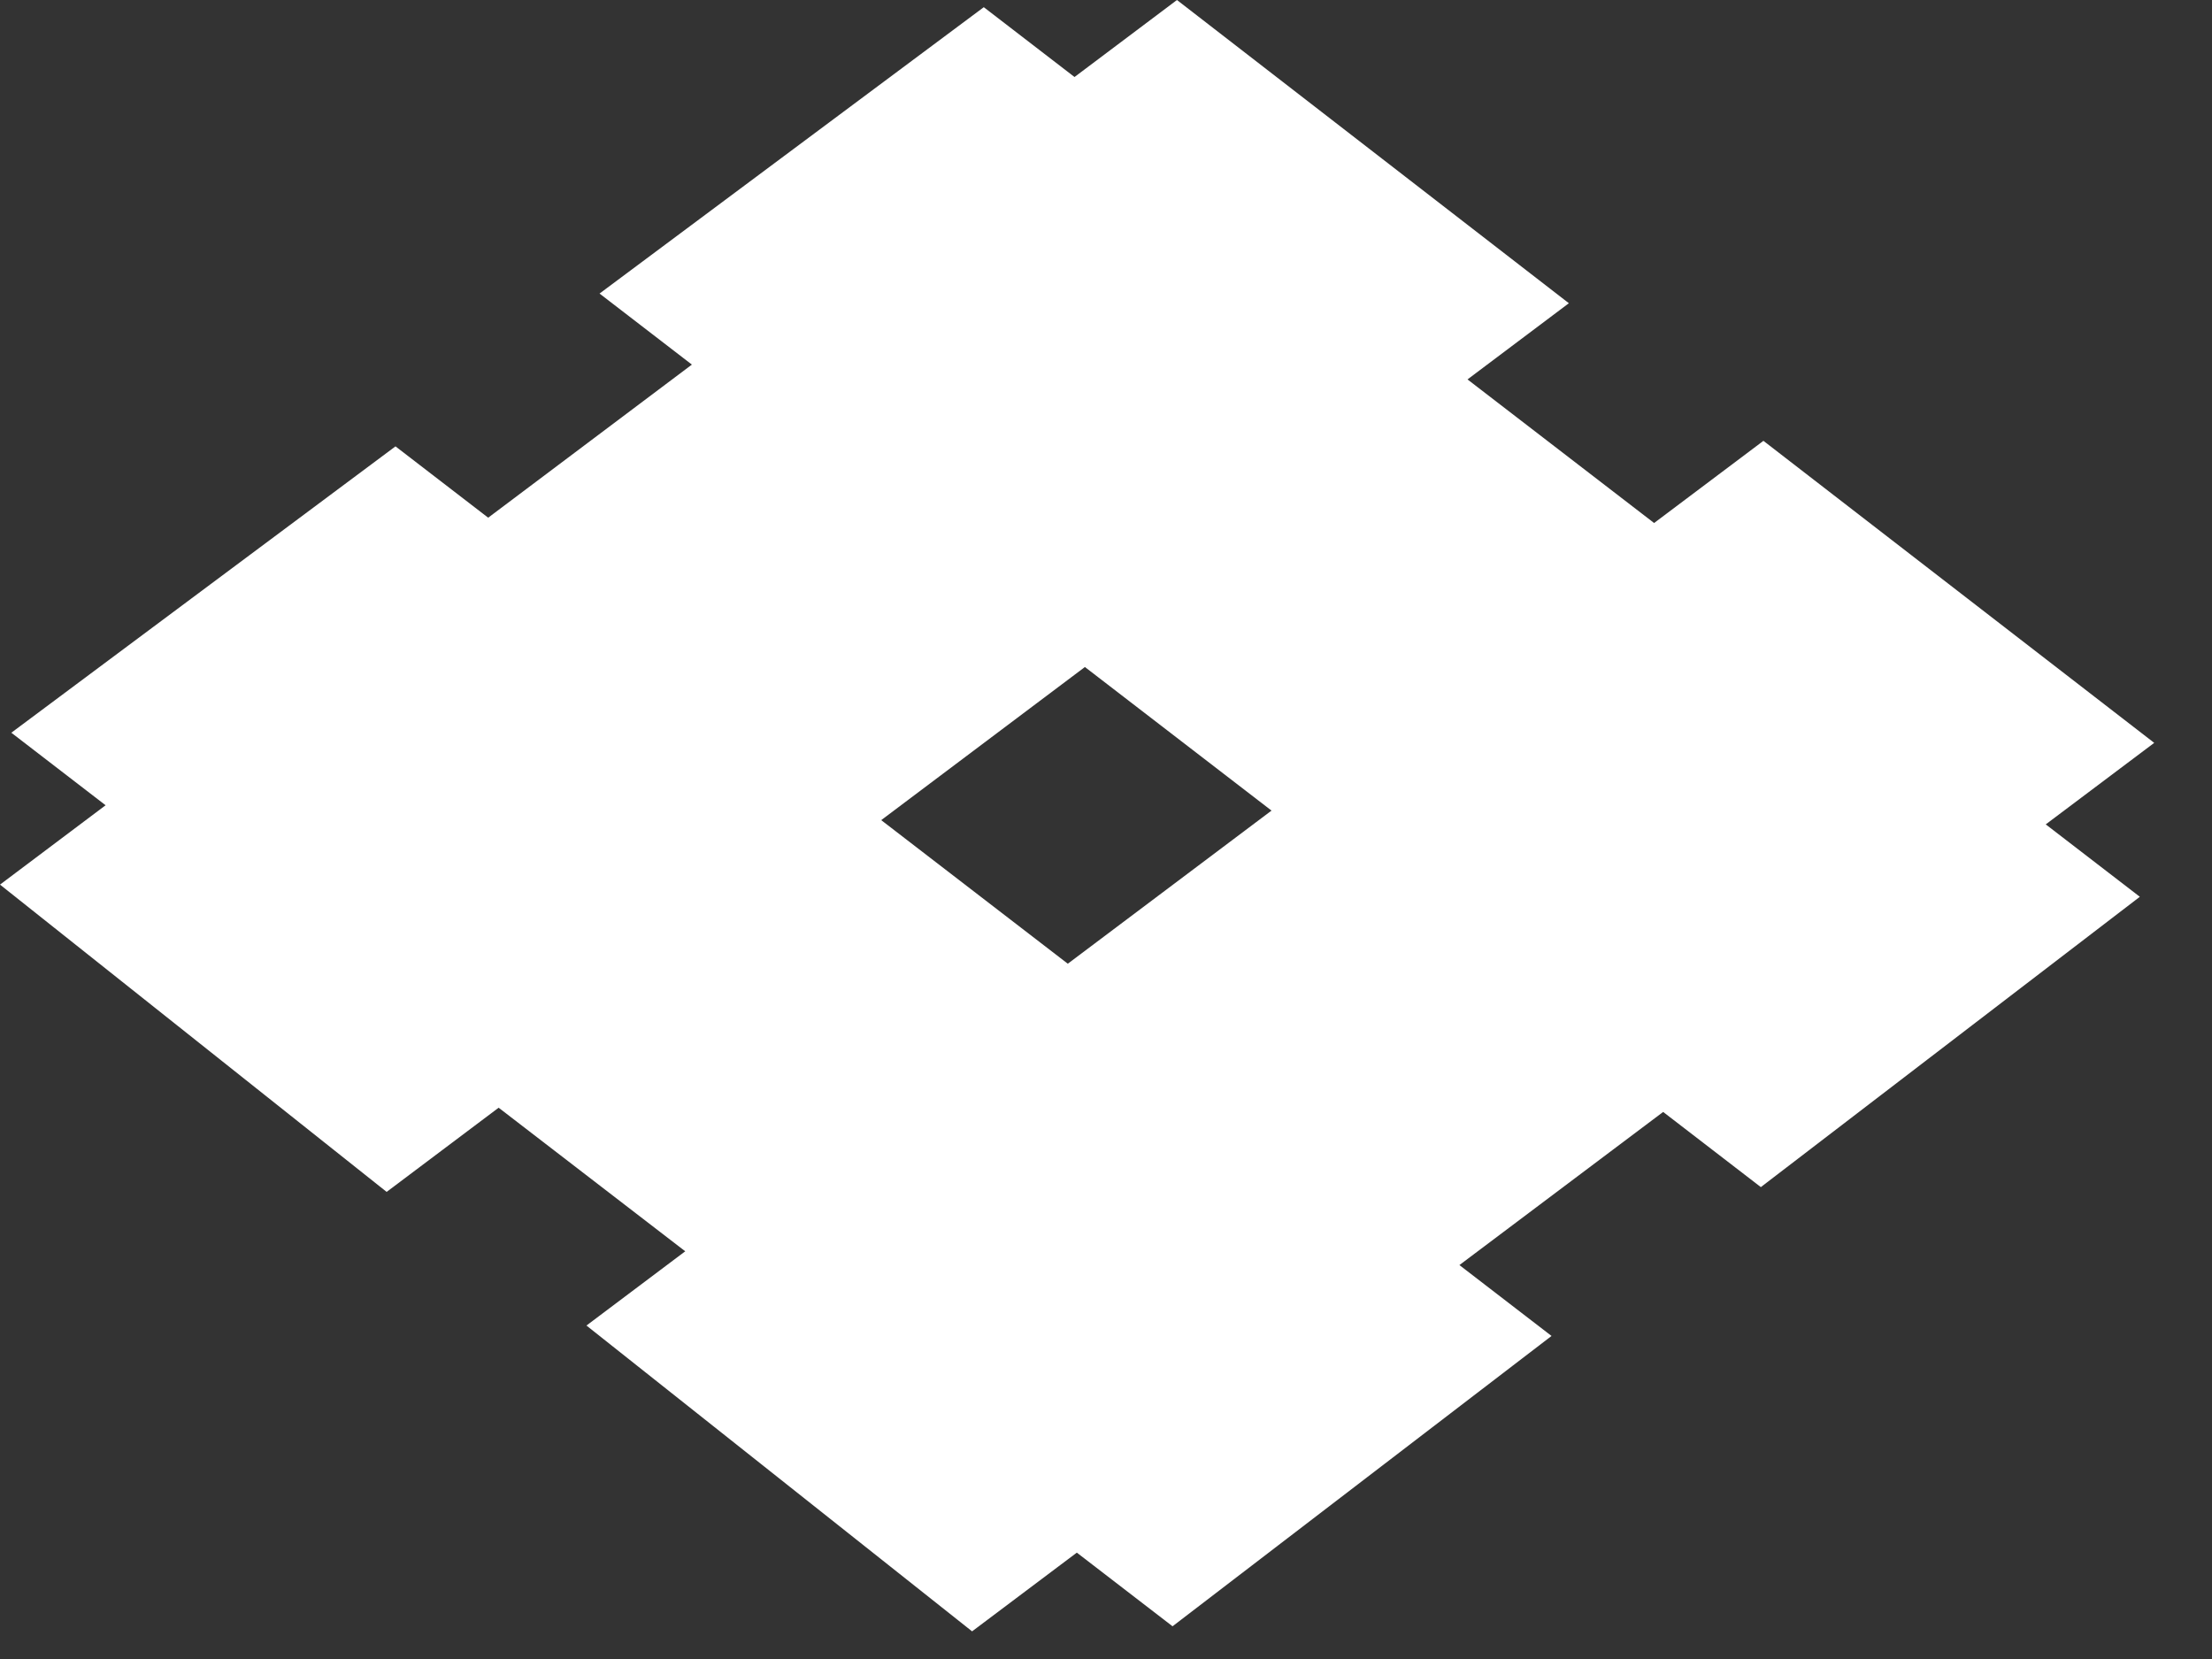 <svg xmlns="http://www.w3.org/2000/svg" width="24" height="18" fill="none"><rect width="100%" height="100%" fill="#333333" stroke="none"/><path fill="#fff" d="m4.291 4.843 12.543 9.652-4.112 3.15L.123 7.95zM10.674.078 23.217 9.73l-4.112 3.15-12.6-9.695z"/><path fill="#fff" d="m19.133 4.783-12.77 9.599 4.184 3.318L23.373 8.06zM12.77 0 0 9.598l4.195 3.334L17.022 3.29z"/></svg>